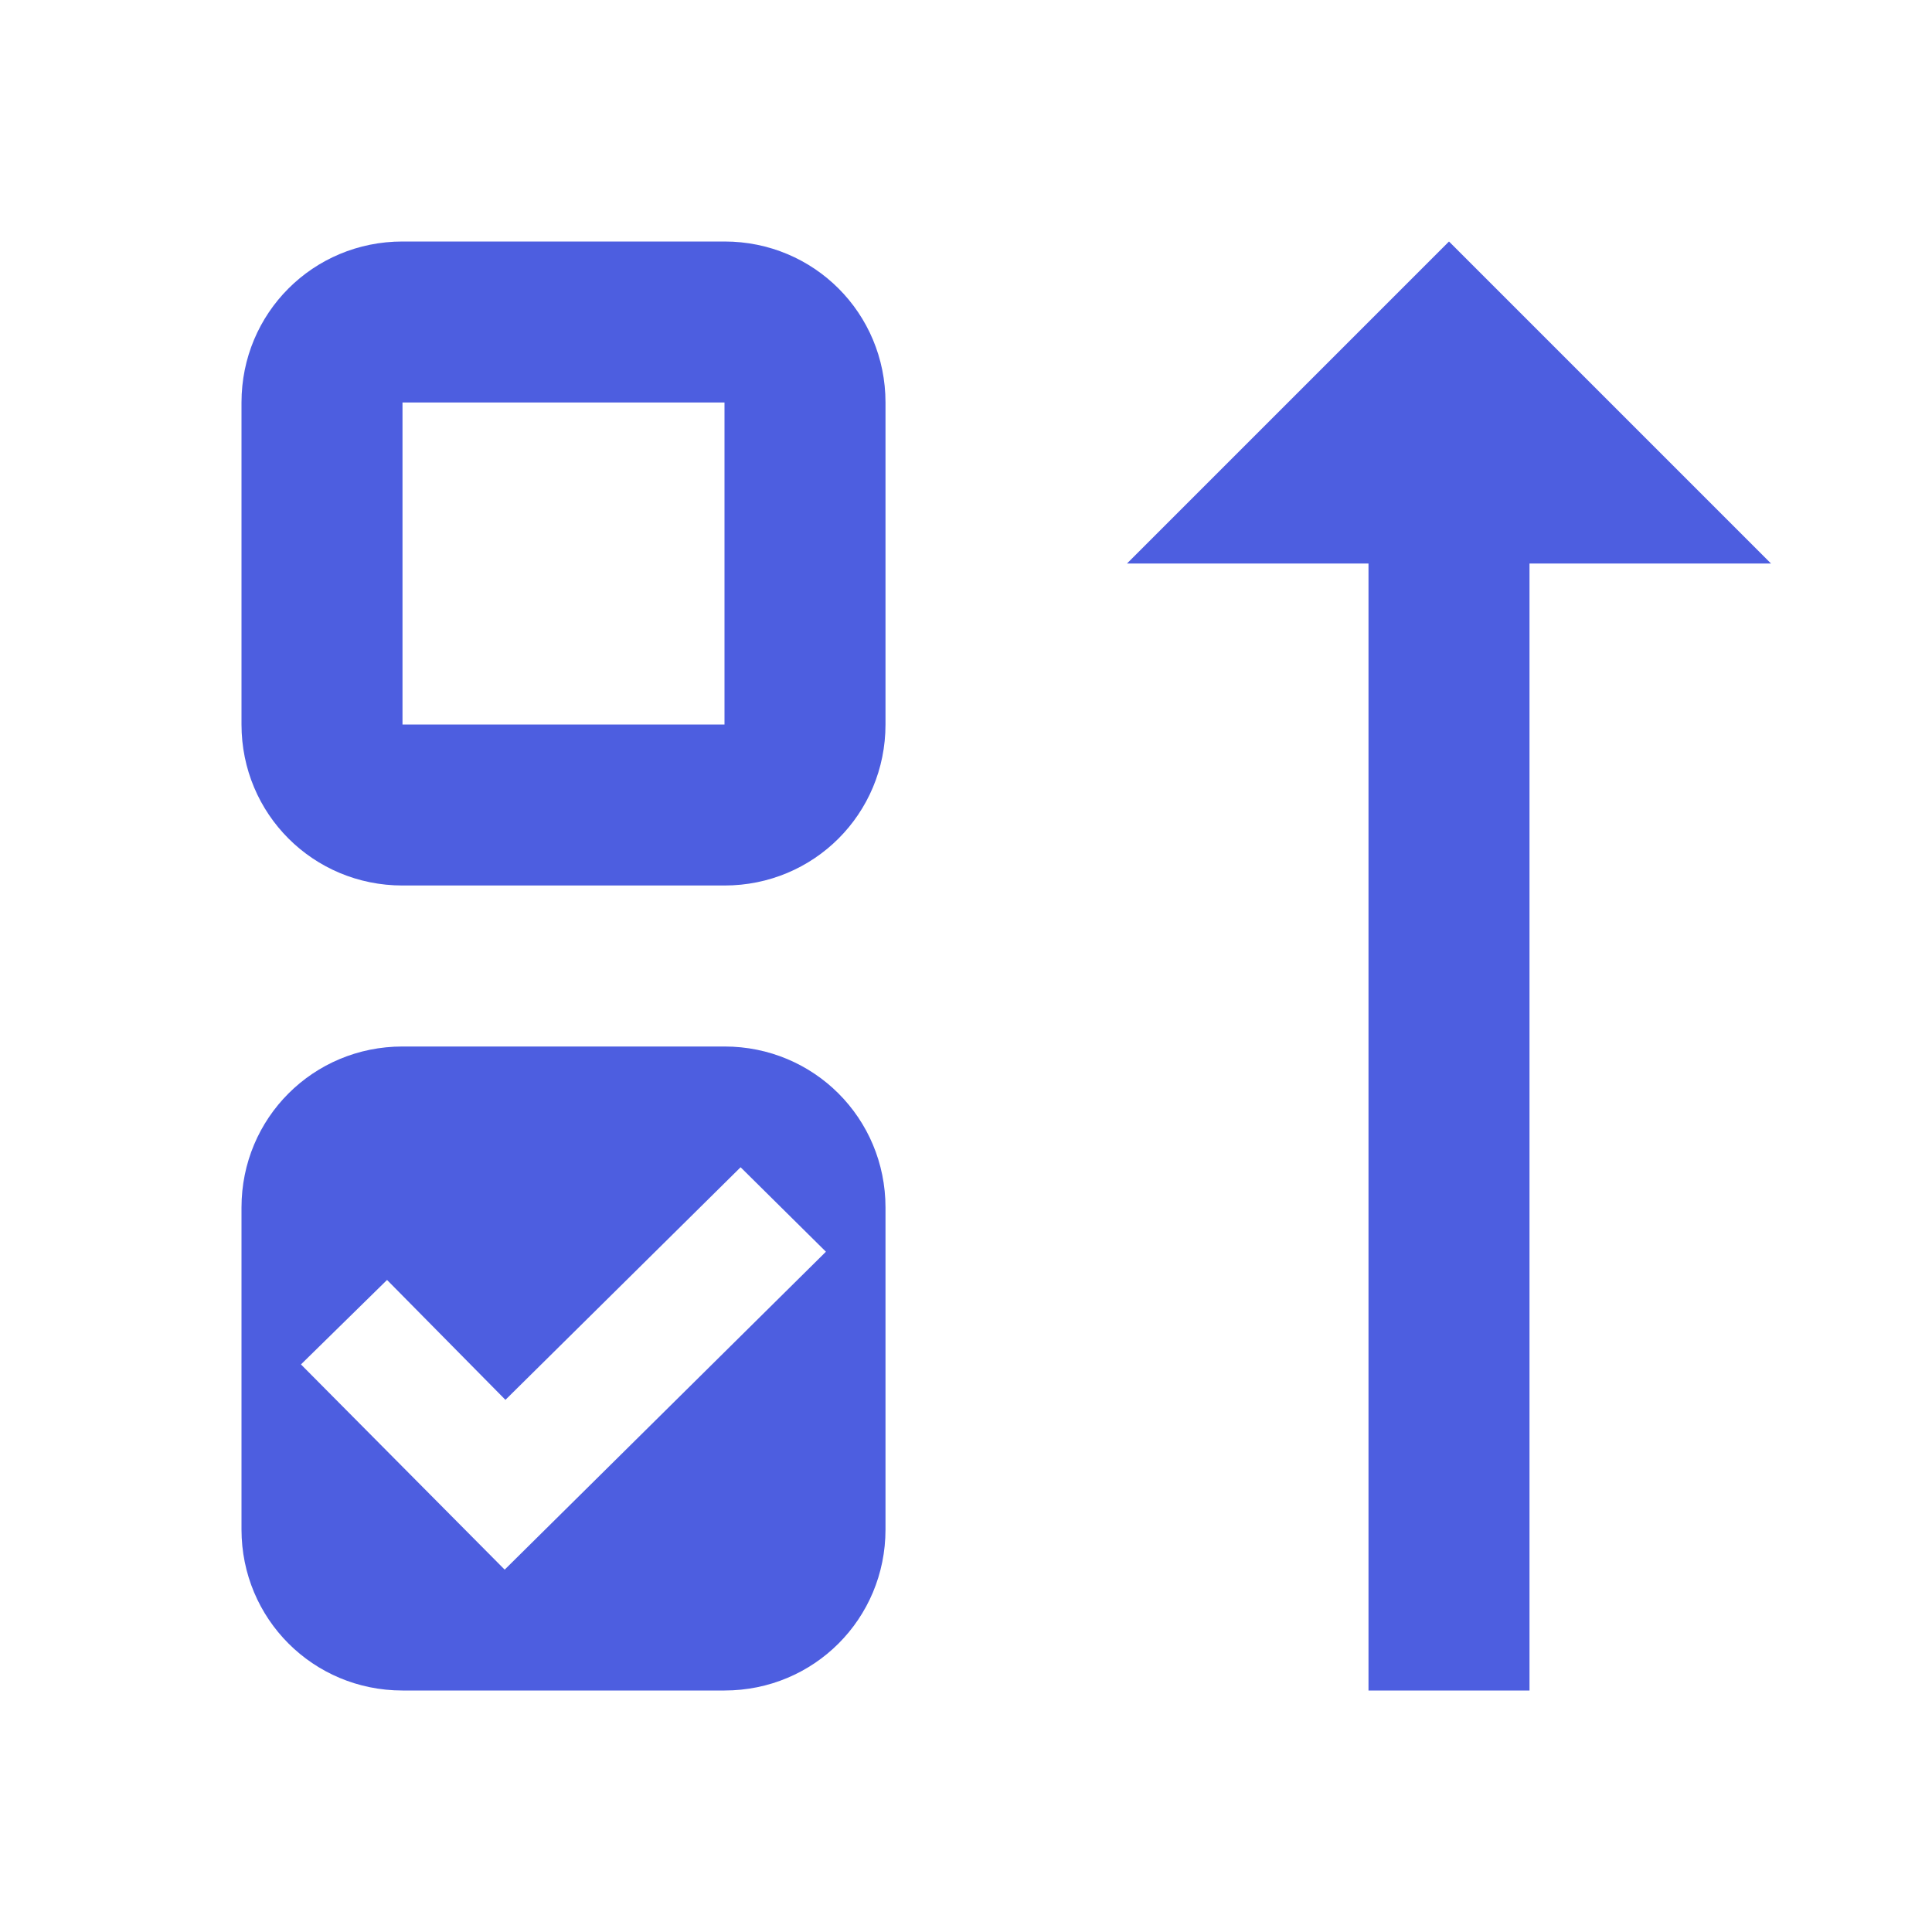 <!-- Generated by IcoMoon.io -->
<svg version="1.1" xmlns="http://www.w3.org/2000/svg" width="18" height="18" viewBox="0 0 18 18">
<title>sort-bool-descending-variant</title>
<path fill="#4d5ee0" d="M14.25 5.25h2.25l-3-3-3 3h2.25v10.5h1.5zM3.75 9.75c-0.833 0-1.5 0.667-1.5 1.5v3c0 0.832 0.667 1.5 1.5 1.5h3c0.833 0 1.5-0.667 1.5-1.5v-3c0-0.832-0.667-1.5-1.5-1.5zM6.9 10.875l0.795 0.787-2.993 2.962-1.898-1.912 0.802-0.787 1.103 1.117zM3.75 2.25c-0.833 0-1.5 0.667-1.5 1.5v3c0 0.833 0.667 1.5 1.5 1.5h3c0.833 0 1.5-0.667 1.5-1.5v-3c0-0.833-0.667-1.5-1.5-1.5zM3.75 3.75h3v3h-3z"></path>
</svg>
